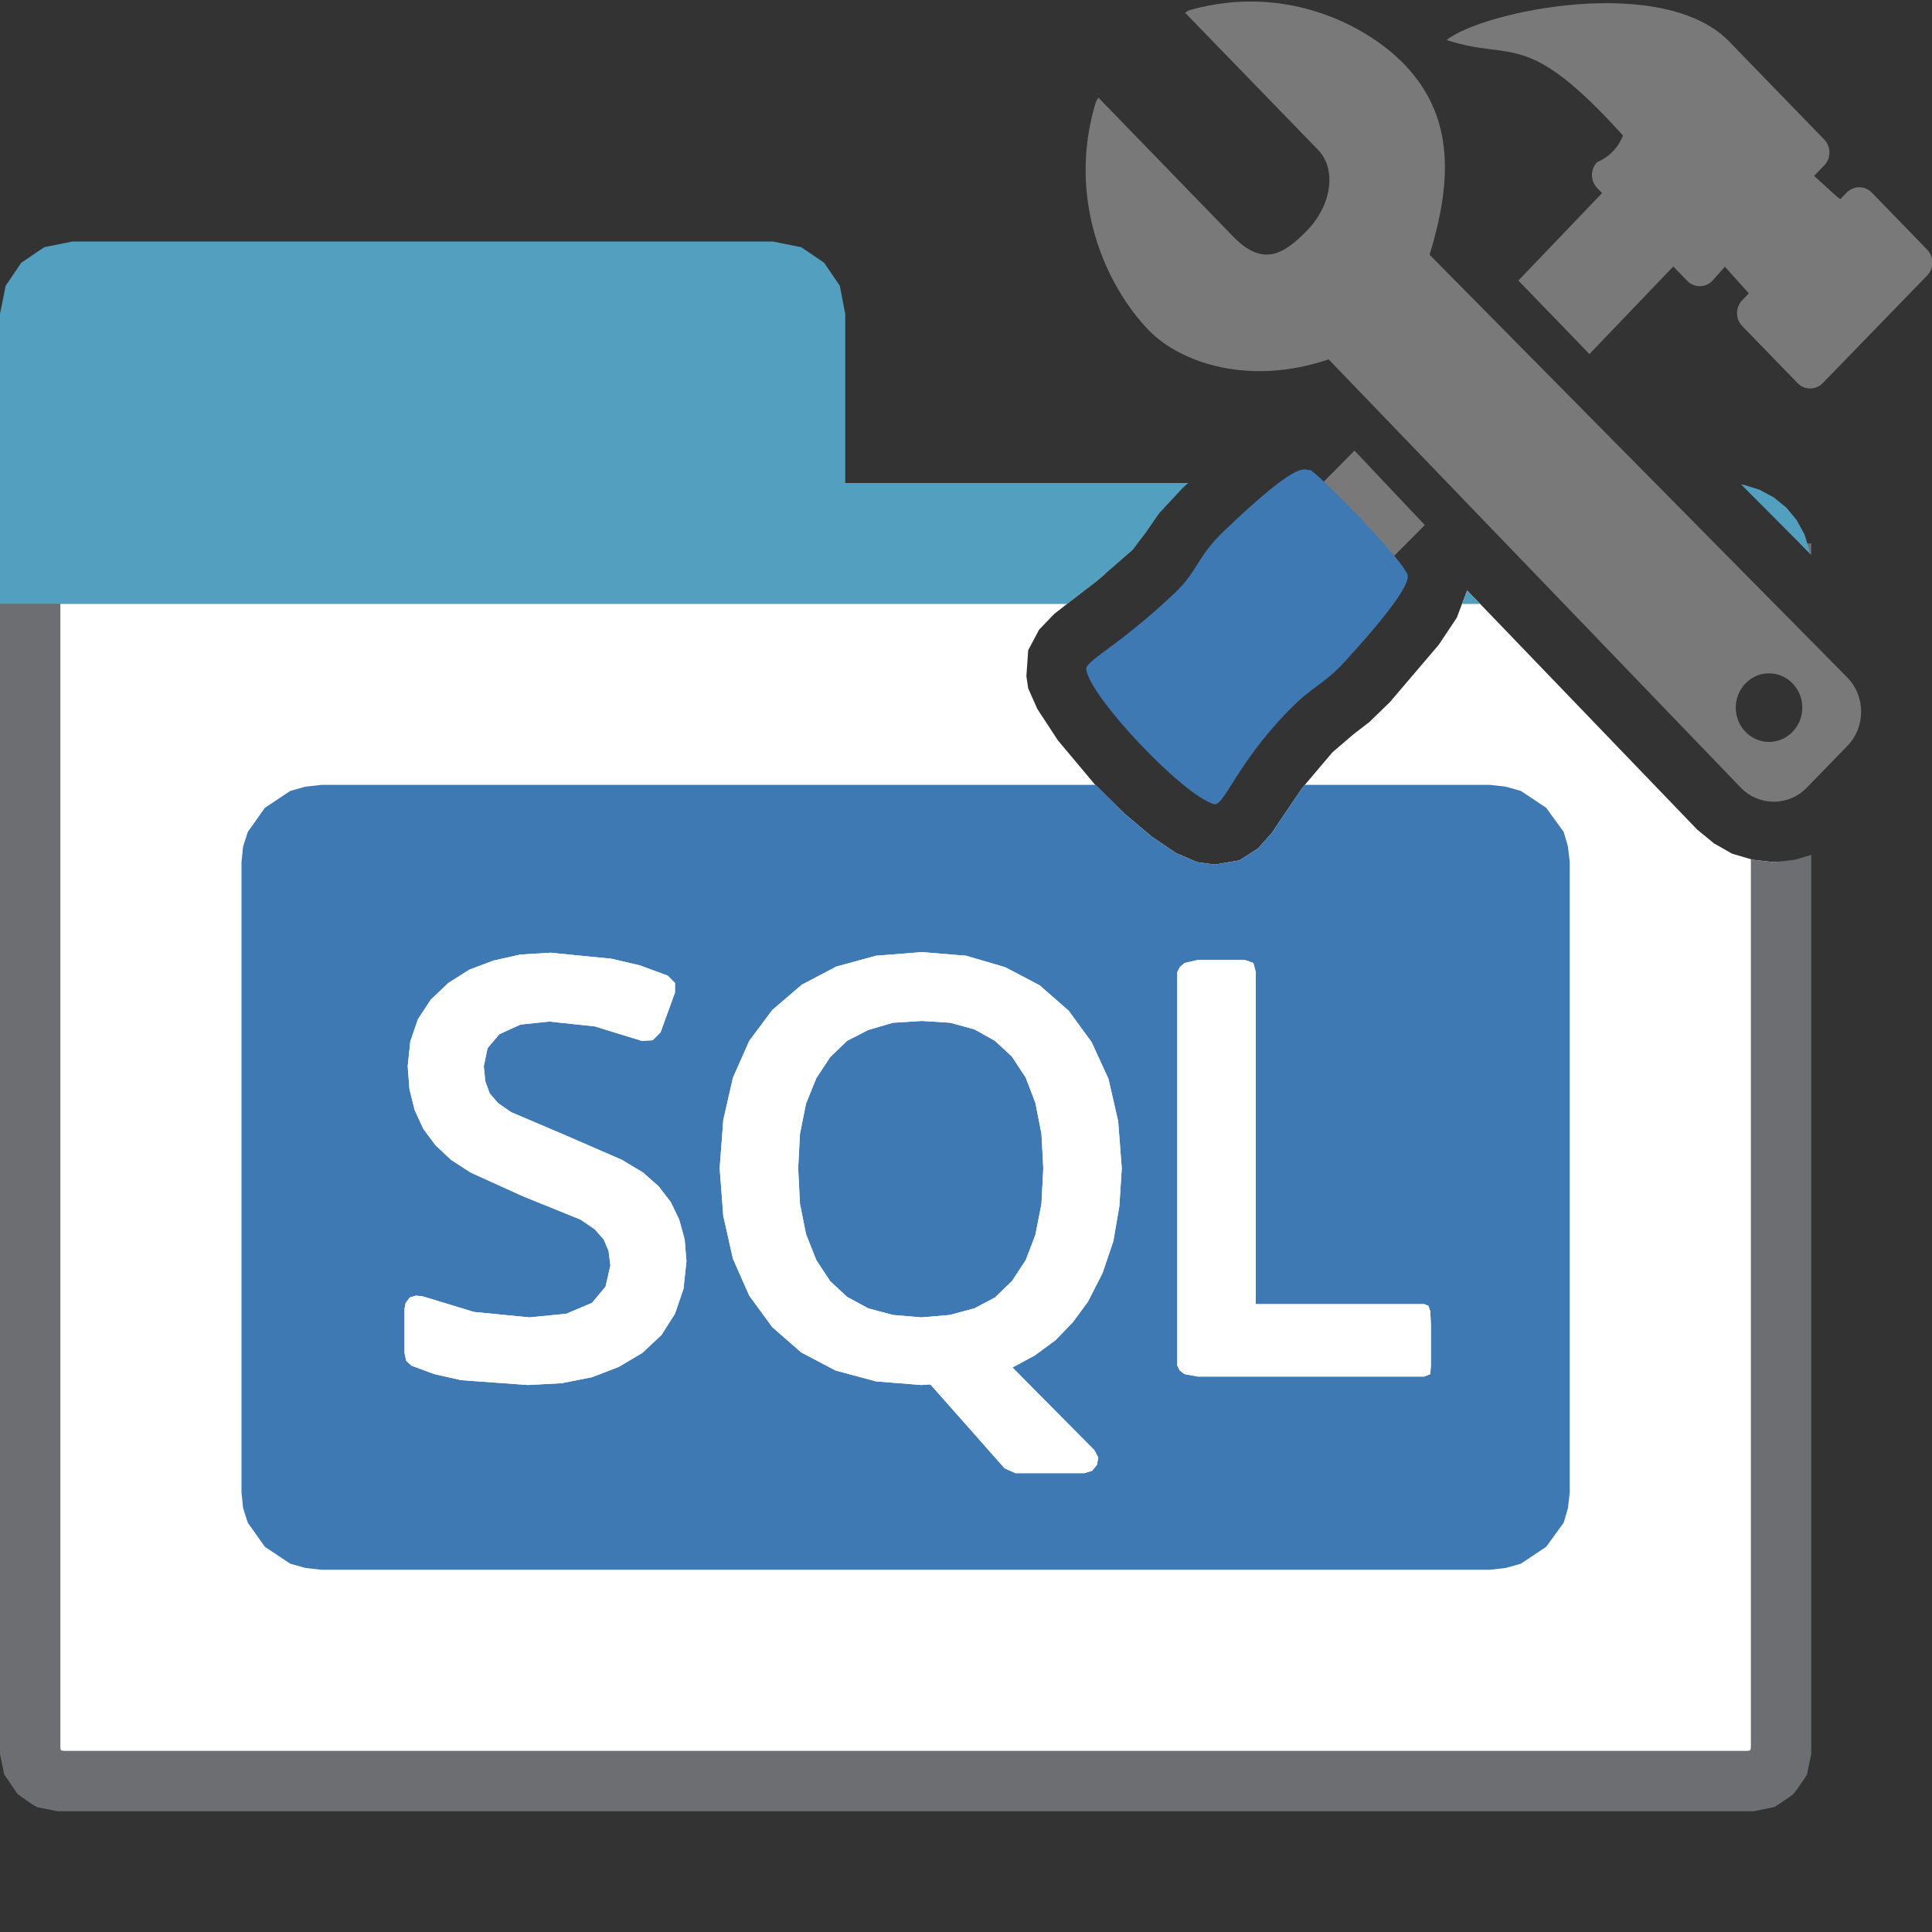 <?xml version="1.0" encoding="UTF-8"?>
<!DOCTYPE svg PUBLIC "-//W3C//DTD SVG 1.1//EN" "http://www.w3.org/Graphics/SVG/1.1/DTD/svg11.dtd">
<svg version="1.1" id="Layer_1" xmlns="http://www.w3.org/2000/svg" xmlns:xlink="http://www.w3.org/1999/xlink" x="0px" y="0px" width="32px" height="32px" viewBox="0 0 32 32" enable-background="new 0 0 32 32" xml:space="preserve">
  <rect x="0" y="0" width="32" height="32" fill="#333333" stroke="none"/>
  <g id="main">
    <g id="icon">
      <path d="M0.5,29L0.539,29.19L0.646,29.35L0.805,29.46L1,29.5L29,29.5L29.19,29.46L29.35,29.35L29.46,29.19L29.5,29L29.5,14.27L29.38,14.28L29.03,14.24L28.69,14.14L28.39,13.97L28.11,13.74L24.3,9.778L24.13,10.23L23.83,10.68L23.02,11.63L22.68,11.96L22.42,12.16L22.07,12.46L21.57,13.05L21.25,13.52L21.07,13.79L20.84,14.05L20.53,14.25L20.12,14.32L19.83,14.28L19.48,14.13L19.08,13.86L18.63,13.48L18.14,13L17.52,12.26L17.18,11.74L17.03,11.4L17,11.2L17.03,10.77L17.21,10.43L17.46,10.17L17.73,9.958L18.17,9.62L18.31,9.5L0.5,9.5zz" fill="#FFFFFF"/>
      <path d="M0,9.5L0,29L0,29.05L0.01,29.1L0.049,29.29L0.069,29.39L0.125,29.47L0.232,29.63L0.286,29.71L0.367,29.77L0.526,29.88L0.609,29.93L0.706,29.95L0.901,29.99L0.95,30L1,30L29,30L29.05,30L29.1,29.99L29.29,29.95L29.39,29.93L29.47,29.88L29.63,29.77L29.71,29.71L29.77,29.63L29.88,29.47L29.93,29.39L29.95,29.29L29.99,29.1L30,29.05L30,29L30,14.16L29.73,14.24L29.38,14.28L29.03,14.24L29,14.23L29,28.95L28.99,28.99L28.95,29L1.05,29L1.008,28.99L1,28.95L1,10L17.68,10L17.73,9.958L18.17,9.62L18.76,9.107L18.84,9L0.5,9L0,9zM30,9.194L30,9L29.81,9zM24.22,10L24.51,10L24.3,9.778zz" fill="#6D6E71"/>
      <path d="M0.733,4.094L0.352,4.352L0.094,4.733L0,5.2L0,10L17.68,10L17.73,9.958L18.17,9.62L18.76,9.107L18.98,8.819L19.2,8.501L19.59,8.081L19.68,8L14,8L14,5.2L13.91,4.733L13.65,4.352L13.27,4.094L12.8,4L1.2,4zM29.98,9.17L29.97,9.118L29.89,8.855L29.76,8.617L29.59,8.41L29.38,8.239L29.14,8.11L28.88,8.029L28.84,8.025zM24.22,10L24.51,10L24.3,9.778zz" fill="#529FBF"/>
      <path d="M5.056,13.03L4.808,13.1L4.387,13.38L4.104,13.78L4.027,14.02L4,14.28L4,24.72L4.027,24.98L4.104,25.22L4.387,25.62L4.808,25.9L5.056,25.97L5.322,26L24.68,26L24.94,25.97L25.19,25.9L25.61,25.62L25.9,25.22L25.97,24.98L26,24.72L26,14.28L25.97,14.02L25.9,13.78L25.61,13.38L25.19,13.1L24.94,13.03L24.68,13L21.61,13L21.57,13.05L21.25,13.52L21.07,13.79L20.84,14.05L20.53,14.25L20.12,14.32L19.83,14.28L19.48,14.13L19.08,13.86L18.63,13.48L18.15,13L5.322,13zM16,15.83L16.65,16.02L17.22,16.32L17.7,16.74L18.08,17.26L18.36,17.87L18.52,18.57L18.58,19.35L18.54,19.98L18.44,20.56L18.26,21.09L18.02,21.56L17.77,21.9L17.48,22.2L17.14,22.45L16.77,22.65L18.12,24.02L18.19,24.14L18.17,24.26L18.09,24.36L17.96,24.4L16.82,24.4L16.64,24.32L15.41,22.93L15.26,22.94L15.26,22.94L14.51,22.88L13.84,22.7L13.27,22.4L12.79,21.98L12.41,21.46L12.14,20.85L11.98,20.14L11.92,19.35L11.98,18.55L12.14,17.85L12.41,17.24L12.79,16.73L13.28,16.31L13.85,16.01L14.51,15.83L15.27,15.77zM10.13,15.88L10.6,15.99L11.06,16.16L11.18,16.28L11.18,16.44L10.94,17.1L10.81,17.23L10.63,17.24L9.85,17L9.099,16.92L8.621,16.97L8.271,17.13L8.076,17.36L8.013,17.66L8.038,17.91L8.111,18.11L8.249,18.27L8.464,18.42L9.357,18.8L10.3,19.21L10.65,19.42L10.91,19.65L11.11,19.91L11.25,20.2L11.34,20.53L11.37,20.89L11.32,21.35L11.18,21.76L10.95,22.11L10.63,22.41L10.25,22.64L9.805,22.81L9.302,22.91L8.741,22.94L7.638,22.86L7.195,22.76L6.816,22.62L6.728,22.54L6.7,22.41L6.7,21.68L6.719,21.58L6.788,21.49L6.891,21.46L6.999,21.47L7.853,21.73L8.769,21.82L9.379,21.76L9.805,21.58L10.03,21.31L10.11,20.96L10.08,20.72L10,20.53L9.85,20.36L9.614,20.2L8.652,19.81L7.793,19.42L7.47,19.21L7.214,18.97L7.013,18.7L6.869,18.39L6.782,18.04L6.753,17.66L6.796,17.25L6.923,16.88L7.133,16.56L7.427,16.28L7.775,16.06L8.174,15.91L8.622,15.81L9.117,15.78zM20.62,15.9L20.76,15.95L20.8,16.1L20.8,21.6L23.59,21.6L23.66,21.63L23.69,21.72L23.7,21.94L23.7,22.62L23.7,22.62L23.69,22.76L23.59,22.8L19.84,22.8L19.62,22.76L19.54,22.7L19.5,22.62L19.5,16.1L19.54,16.02L19.62,15.95L19.84,15.9zM14.79,16.94L14.38,17.06L14.03,17.24L13.75,17.51L13.52,17.86L13.35,18.28L13.25,18.78L13.22,19.35L13.25,19.94L13.35,20.44L13.52,20.87L13.75,21.22L14.03,21.48L14.38,21.67L14.79,21.78L15.26,21.82L15.73,21.78L16.14,21.67L16.48,21.49L16.76,21.22L16.99,20.87L17.15,20.45L17.25,19.94L17.28,19.35L17.25,18.78L17.15,18.27L16.99,17.85L16.76,17.5L16.48,17.24L16.14,17.05L15.74,16.94L15.27,16.91zz" fill="#3E79B4"/>
      <path d="M14.51,15.83L13.85,16.01L13.28,16.31L12.79,16.73L12.41,17.24L12.14,17.85L11.98,18.55L11.92,19.35L11.98,20.14L12.14,20.85L12.41,21.46L12.79,21.98L13.27,22.4L13.84,22.7L14.51,22.88L15.26,22.94L15.26,22.94L15.41,22.93L16.64,24.32L16.82,24.4L17.96,24.4L18.09,24.36L18.17,24.26L18.19,24.14L18.13,24.02L16.77,22.65L17.14,22.45L17.48,22.2L17.77,21.9L18.02,21.56L18.26,21.09L18.44,20.56L18.54,19.98L18.58,19.35L18.52,18.57L18.36,17.87L18.08,17.26L17.7,16.74L17.22,16.32L16.65,16.02L16,15.83L15.27,15.77zM8.622,15.81L8.174,15.91L7.775,16.06L7.427,16.28L7.133,16.56L6.923,16.88L6.796,17.25L6.753,17.66L6.782,18.04L6.869,18.39L7.013,18.7L7.214,18.97L7.47,19.21L7.793,19.42L8.652,19.81L9.614,20.2L9.85,20.36L10,20.53L10.08,20.72L10.11,20.96L10.03,21.31L9.804,21.58L9.378,21.76L8.768,21.82L7.849,21.73L6.992,21.47L6.887,21.46L6.788,21.49L6.719,21.58L6.7,21.68L6.7,22.41L6.728,22.54L6.816,22.62L7.196,22.76L7.642,22.86L8.749,22.94L9.309,22.91L9.81,22.81L10.25,22.64L10.64,22.41L10.96,22.11L11.18,21.76L11.32,21.35L11.37,20.89L11.34,20.53L11.25,20.2L11.11,19.91L10.91,19.65L10.65,19.42L10.3,19.21L9.357,18.8L8.464,18.42L8.249,18.27L8.111,18.11L8.038,17.91L8.013,17.66L8.076,17.36L8.271,17.13L8.621,16.97L9.099,16.92L9.85,17L10.63,17.24L10.81,17.23L10.94,17.1L11.18,16.44L11.18,16.28L11.06,16.16L10.6,15.99L10.13,15.88L9.117,15.78zM19.62,15.95L19.54,16.02L19.5,16.1L19.5,22.62L19.54,22.7L19.62,22.76L19.84,22.8L23.59,22.8L23.69,22.76L23.7,22.62L23.7,21.94L23.69,21.72L23.66,21.63L23.59,21.6L20.8,21.6L20.8,16.1L20.76,15.95L20.62,15.9L19.84,15.9zM15.74,16.94L16.14,17.05L16.48,17.24L16.76,17.5L16.99,17.85L17.15,18.27L17.25,18.78L17.28,19.35L17.25,19.94L17.15,20.45L16.99,20.87L16.76,21.22L16.48,21.49L16.14,21.67L15.73,21.78L15.26,21.82L14.79,21.78L14.38,21.67L14.03,21.48L13.75,21.22L13.52,20.87L13.35,20.44L13.25,19.94L13.22,19.35L13.25,18.78L13.35,18.28L13.52,17.86L13.75,17.51L14.03,17.24L14.38,17.06L14.79,16.94L15.27,16.91zz" fill="#FFFFFF"/>
    </g>
    <g id="overlay">
      <g>
        <polygon points="26.326,5.864 27.938,4.181 26.758,2.965 25.149,4.647" fill-rule="evenodd" fill="#797979" stroke-linejoin="miter"/>
        <polygon points="22.435,7.464 21.797,8.108 22.977,9.324 23.599,8.696" fill-rule="evenodd" fill="#797979" stroke-linejoin="miter"/>
      </g>
      <path d="M17.991,11.086c-0.016,-0.141,0.531,-0.38,1.454,-1.252c0.41,-0.388,0.361,-0.591,0.834,-1.044c1.316,-1.26,1.318,-0.98,1.427,-1.006c0.239,0.169,1.436,1.403,1.574,1.675c0.03,0.058,0.271,0.104,-0.999,1.492c-0.37,0.405,-0.511,0.384,-0.928,0.809c-0.878,0.894,-1.081,1.608,-1.247,1.559C19.579,13.165,18.041,11.527,17.991,11.086z" fill-rule="evenodd" fill="#3E79B4"/>
      <g>
        <path d="M31.92,4.135l-0.917,-0.945c-0.115,-0.118,-0.301,-0.118,-0.416,0l-0.106,0.109c-0.077,-0.047,-0.561,-0.514,-0.633,-0.559l-1.459,1.476l0.577,0.643l-0.109,0.113c-0.115,0.118,-0.115,0.31,0,0.429l0.917,0.945c0.115,0.118,0.301,0.118,0.416,0l1.729,-1.782C32.035,4.446,32.035,4.254,31.92,4.135z" fill-rule="evenodd" fill="#797979"/>
        <path d="M28.361,4.652l0.349,-0.392c0,0,1.365,-1.374,1.371,-1.381c0.099,-0.102,0.128,-0.131,0.134,-0.139c0.115,-0.118,0.115,-0.31,0,-0.429c0,0,-1.353,-1.395,-1.54,-1.588c-1.081,-1.188,-4.145,-0.529,-4.713,-0.06c1.106,0.364,1.301,-0.207,2.92,1.581c-0.132,0.339,-0.428,0.441,-0.428,0.441c-0.115,0.118,-0.115,0.31,0,0.429l1.491,1.537C28.06,4.77,28.246,4.77,28.361,4.652z" fill-rule="evenodd" fill="#797979"/>
      </g>
      <path d="M30.6,12.353l-0.673,0.692c-0.302,0.312,-0.793,0.312,-1.095,0L22.006,5.952c-1.31,0.446,-2.453,0.061,-2.979,-0.482c-0.691,-0.712,-1.373,-2.157,-0.875,-3.784c0.009,-0.019,0.026,-0.045,0.041,-0.069l2.227,2.296c0.481,0.496,0.819,0.327,1.23,-0.096c0.411,-0.424,0.489,-1.018,0.181,-1.335L19.628,0.21c0.027,-0.016,0.054,-0.033,0.077,-0.043c1.645,-0.463,2.998,0.304,3.575,0.92c0.727,0.776,0.826,1.746,0.398,3.132l6.922,7.005C30.902,11.536,30.902,12.041,30.6,12.353zM29.69,11.319c-0.215,-0.222,-0.564,-0.222,-0.779,0c-0.215,0.222,-0.215,0.582,0,0.803c0.215,0.222,0.564,0.222,0.779,0C29.906,11.9,29.906,11.541,29.69,11.319z" fill-rule="evenodd" fill="#797979"/>
    </g>
  </g>
</svg>
